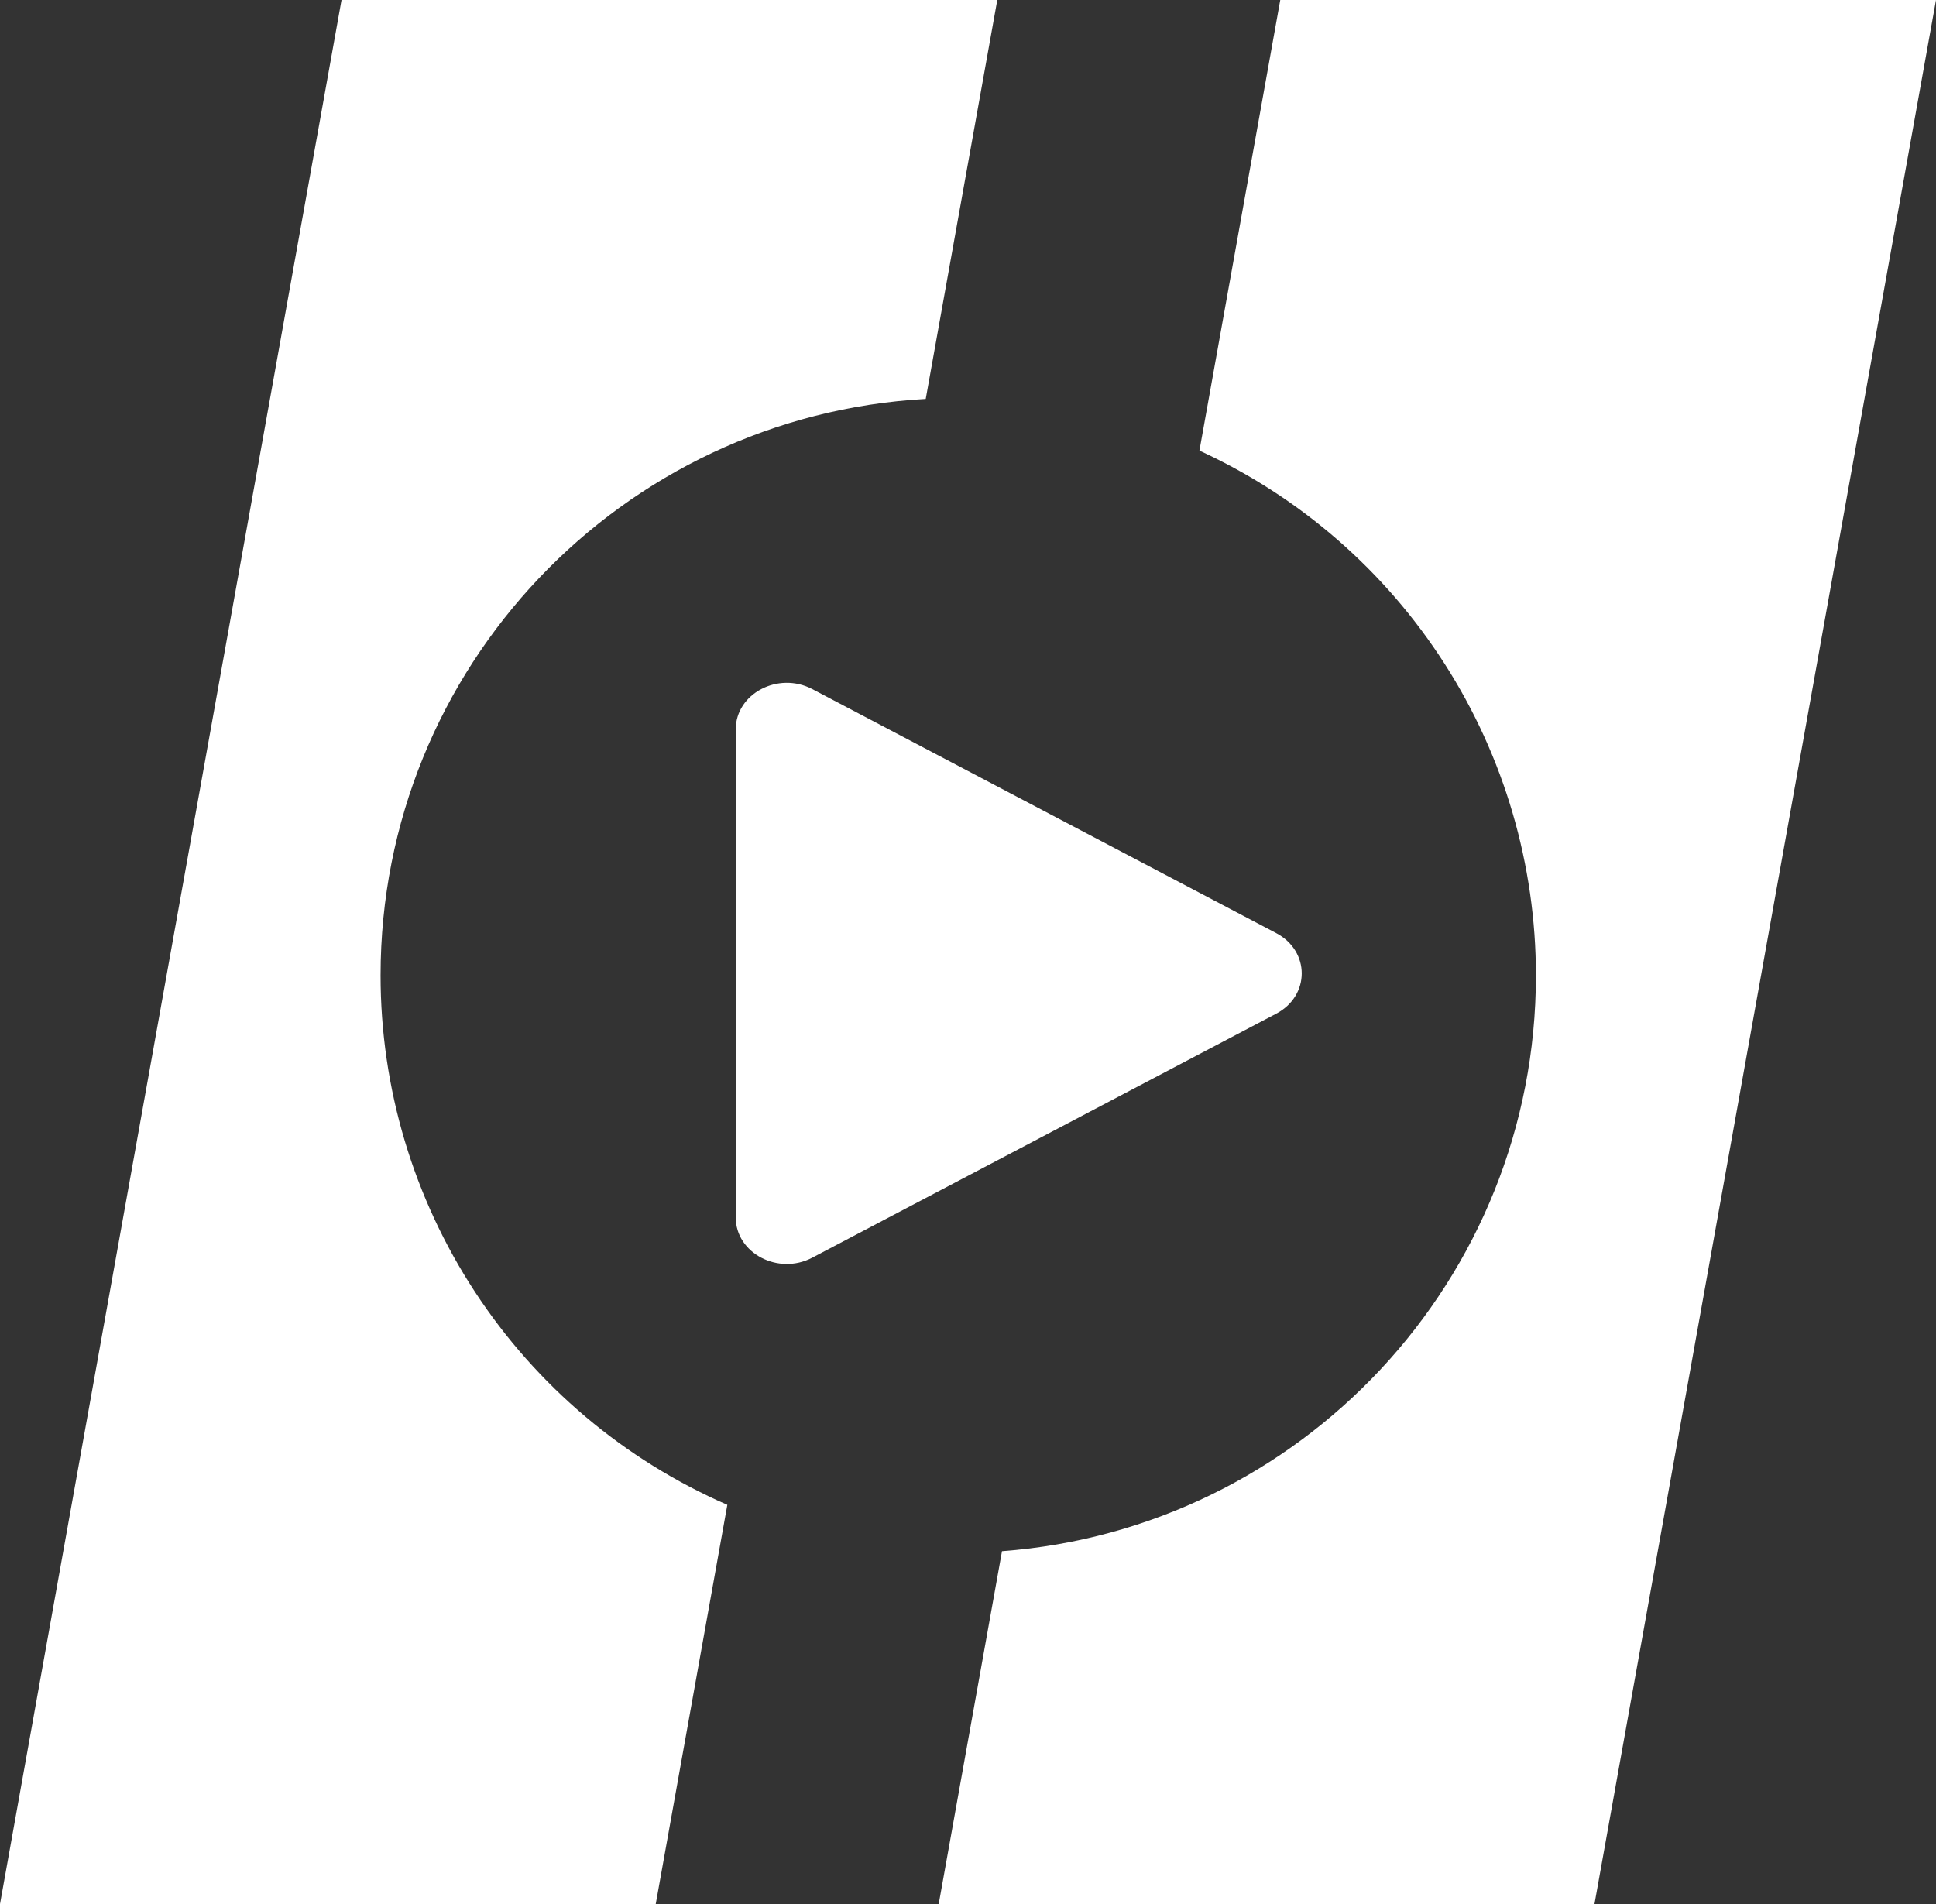 <svg width="61" height="60" viewBox="0 0 61 60" fill="none" xmlns="http://www.w3.org/2000/svg">
<rect x="0" y="0" width="61" height="60" fill="#333333" stroke="none"/>
<path d="M11.991 30.738C11.991 21.031 19.592 13.102 29.168 12.571L31.423 0H10.761L0 60H20.661L22.917 47.421C19.67 46.006 16.906 43.673 14.965 40.71C13.024 37.746 11.991 34.28 11.991 30.738V30.738Z" fill="white"/>
<path d="M40.339 0L37.792 14.2C40.956 15.653 43.637 17.983 45.516 20.915C47.395 23.846 48.394 27.255 48.394 30.738C48.394 40.323 40.98 48.178 31.571 48.882L29.577 60H50.239L61 0H40.339Z" fill="white"/>
<path d="M23.182 22.984C23.182 21.856 24.523 21.151 25.594 21.715L40.212 29.405C41.283 29.97 41.283 31.379 40.212 31.943L25.594 39.632C24.523 40.197 23.182 39.492 23.182 38.364V22.984Z" fill="white"/>
</svg>
